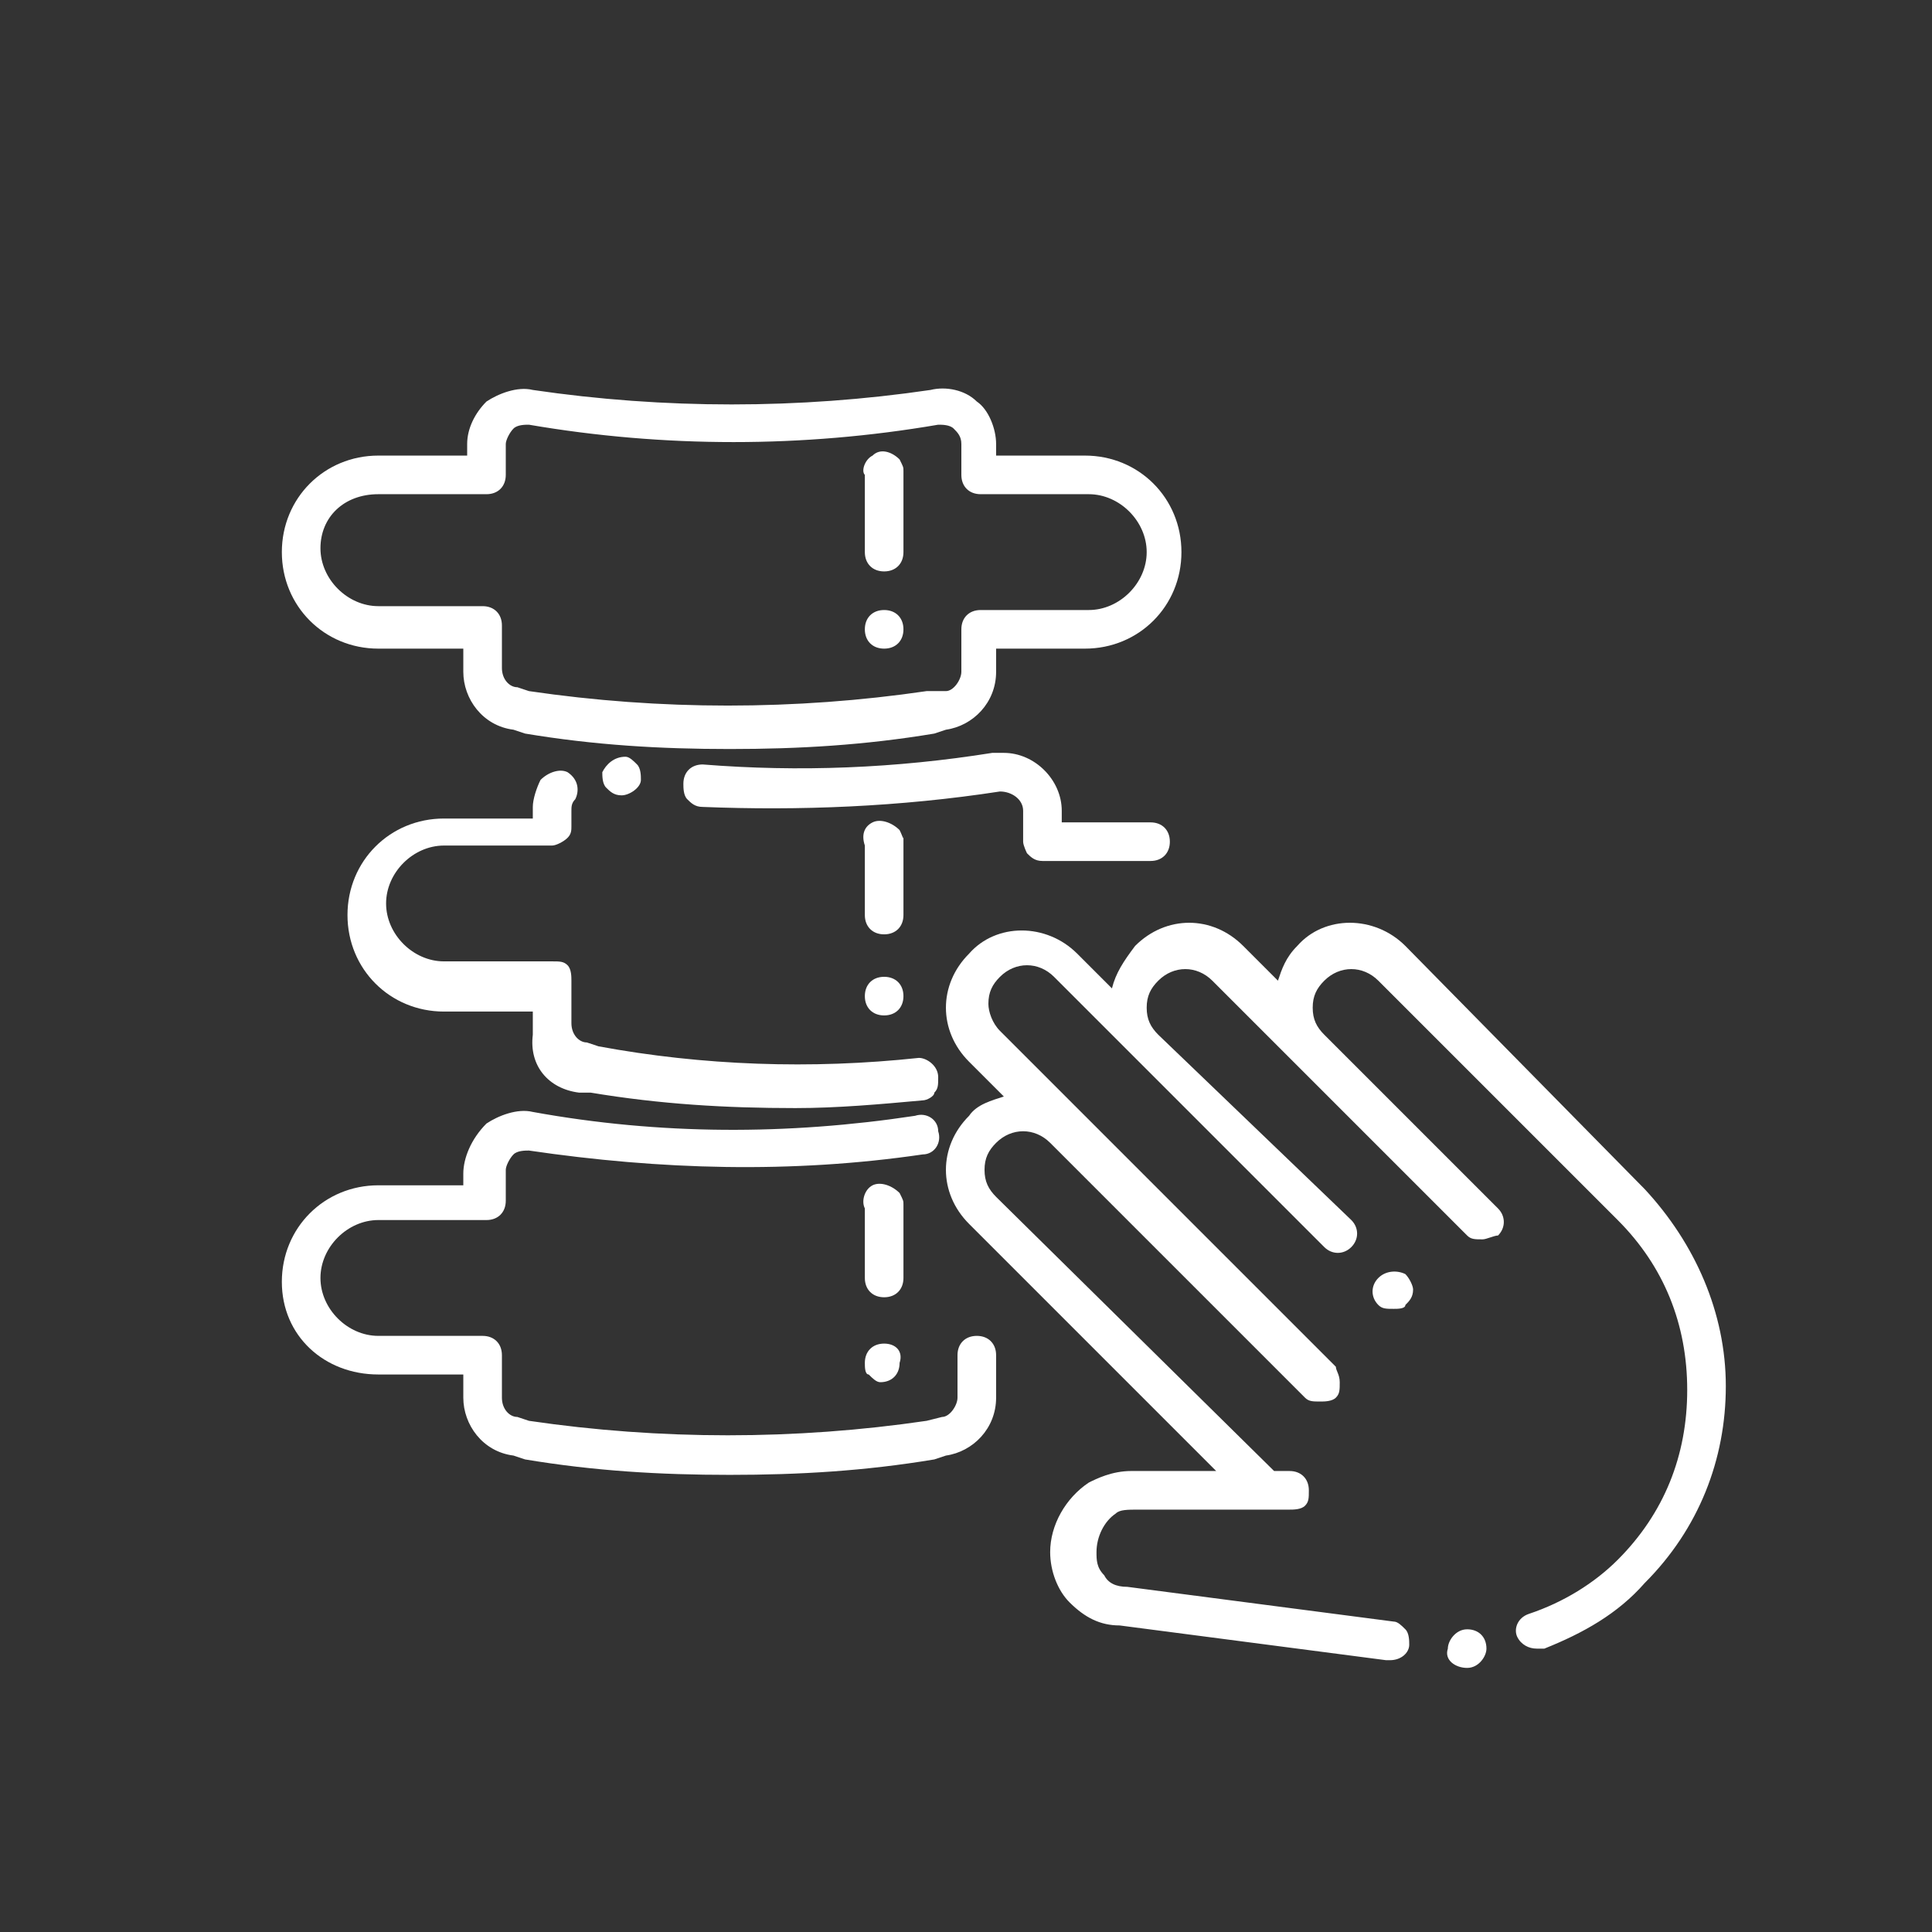 <svg width="100%" height="100%" viewBox="0 0 417 417" version="1.1" xmlns="http://www.w3.org/2000/svg" xmlns:xlink="http://www.w3.org/1999/xlink" xml:space="preserve" xmlns:serif="http://www.serif.com/" style="fill-rule:evenodd;clip-rule:evenodd;stroke-linejoin:round;stroke-miterlimit:2;"><rect x="0" y="0" width="417" height="417" fill="#333333" stroke="none"/><path d="M240,213.333l-7.5,-7.5c-6.667,-6.666 -17.5,-6.666 -23.333,0c-3.334,3.334 -5,7.5 -5,11.667c-0,4.167 1.666,8.333 5,11.667l7.5,7.5c-2.5,0.833 -5.834,1.666 -7.5,4.166c-3.334,3.334 -5,7.5 -5,11.667c-0,4.167 1.666,8.333 5,11.667l53.333,53.333l-18.333,0c-4.167,0 -7.5,1.667 -9.167,2.5c-5,3.333 -8.333,9.167 -8.333,15c-0,4.167 1.666,8.333 4.166,10.833c3.334,3.334 6.667,5 10.834,5l57.5,7.5l0.833,0c2.5,0 4.167,-1.666 4.167,-3.333c-0,-0.833 -0,-2.5 -0.834,-3.333c-0.833,-0.834 -1.666,-1.667 -2.5,-1.667l-57.5,-7.5c-2.5,-0 -4.166,-0.833 -5,-2.5c-1.666,-1.667 -1.666,-3.333 -1.666,-5c-0,-3.333 1.666,-6.667 4.166,-8.333c0.834,-0.834 2.5,-0.834 5,-0.834l32.5,0c0.834,0 2.5,0 3.334,-0.833c0.833,-0.833 0.833,-1.667 0.833,-3.333c0,-2.5 -1.667,-4.167 -4.167,-4.167l-3.333,0l-60,-59.167c-1.667,-1.666 -2.5,-3.333 -2.5,-5.833c-0,-2.5 0.833,-4.167 2.5,-5.833c3.333,-3.334 8.333,-3.334 11.667,-0l55,55c0.833,0.833 1.666,0.833 3.333,0.833c0.833,0 2.5,0 3.333,-0.833c0.834,-0.834 0.834,-1.667 0.834,-3.334c-0,-1.666 -0.834,-2.5 -0.834,-3.333l-72.5,-72.5c-1.666,-1.667 -2.5,-4.167 -2.5,-5.833c0,-2.5 0.834,-4.167 2.5,-5.834c3.334,-3.333 8.334,-3.333 11.667,0l58.333,58.334c1.667,1.666 4.167,1.666 5.834,-0c1.666,-1.667 1.666,-4.167 -0,-5.834l-41.667,-40c-1.667,-1.666 -2.5,-3.333 -2.5,-5.833c-0,-2.5 0.833,-4.167 2.5,-5.833c3.333,-3.334 8.333,-3.334 11.667,-0l55,55c0.833,0.833 1.666,0.833 3.333,0.833c0.833,0 2.5,-0.833 3.333,-0.833c1.667,-1.667 1.667,-4.167 0,-5.834l-37.5,-37.5c-1.666,-1.666 -2.5,-3.333 -2.5,-5.833c0,-2.5 0.834,-4.167 2.5,-5.833c3.334,-3.334 8.334,-3.334 11.667,-0l51.667,51.666c10,10 15,22.5 15,36.667c-0,14.167 -5,26.667 -15,36.667c-5,5 -11.667,9.166 -19.167,11.666c-2.5,0.834 -3.333,3.334 -2.5,5c0.833,1.667 2.5,2.5 4.167,2.5l1.666,0c8.334,-3.333 15.834,-7.5 21.667,-14.166c11.667,-11.667 17.5,-26.667 17.5,-42.5c0,-15.834 -6.667,-30.834 -17.5,-42.5l-51.667,-52.5c-6.666,-6.667 -17.5,-6.667 -23.333,-0c-2.5,2.5 -3.333,5 -4.167,7.5l-7.5,-7.5c-3.333,-3.334 -7.5,-5 -11.666,-5c-4.167,-0 -8.334,1.666 -11.667,5c-2.5,3.333 -4.167,5.833 -5,9.166Z" style="fill:#fff;fill-rule:nonzero;"/><path d="M297.5,275.833c-1.667,1.667 -1.667,4.167 0,5.834c0.833,0.833 1.667,0.833 3.333,0.833c0.834,0 2.5,0 2.5,-0.833c0.834,-0.834 1.667,-1.667 1.667,-3.334c0,-0.833 -0.833,-2.5 -1.667,-3.333c-1.666,-0.833 -4.166,-0.833 -5.833,0.833Z" style="fill:#fff;fill-rule:nonzero;"/><path d="M316.667,360c2.5,0 4.166,-2.5 4.166,-4.167c0,-2.5 -1.666,-4.166 -4.166,-4.166c-2.5,-0 -4.167,2.5 -4.167,4.166c-0.833,2.5 1.667,4.167 4.167,4.167c-0.834,0 -0.834,0 -0,0Z" style="fill:#fff;fill-rule:nonzero;"/><path d="M81.667,296.667l18.333,-0l0,5c0,5.833 4.167,11.666 10.833,12.5l2.5,0.833c15,2.5 29.167,3.333 44.167,3.333c15,0 29.167,-0.833 44.167,-3.333l2.5,-0.833c5.833,-0.834 10.833,-5.834 10.833,-12.5l0,-9.167c0,-2.5 -1.667,-4.167 -4.167,-4.167c-2.5,0 -4.166,1.667 -4.166,4.167l-0,9.167c-0,1.666 -1.667,4.166 -3.334,4.166l-3.333,0.834c-28.333,4.166 -57.5,4.166 -85.833,-0l-2.5,-0.834c-1.667,0 -3.334,-1.666 -3.334,-4.166l0,-9.167c0,-2.5 -1.666,-4.167 -4.166,-4.167l-22.5,0c-6.667,0 -12.5,-5.833 -12.5,-12.5c-0,-6.666 5.833,-12.5 12.5,-12.5l23.333,0c2.5,0 4.167,-1.666 4.167,-4.166l-0,-6.667c-0,-0.833 0.833,-2.5 1.666,-3.333c0.834,-0.834 2.5,-0.834 3.334,-0.834c28.333,4.167 56.666,5 85,0.834c2.5,-0 4.166,-2.5 3.333,-5c0,-2.5 -2.5,-4.167 -5,-3.334c-27.5,4.167 -55,4.167 -82.5,-0.833c-3.333,-0.833 -7.5,0.833 -10,2.5c-3.333,3.333 -5,7.5 -5,10.833l0,2.5l-18.333,0c-11.667,0 -20.834,9.167 -20.834,20.834c0,11.666 9.167,20 20.834,20Z" style="fill:#fff;fill-rule:nonzero;"/><path d="M215.833,170.833c2.5,0 5,1.667 5,4.167l0,6.667c0,0.833 0.834,2.5 0.834,2.5c0.833,0.833 1.666,1.666 3.333,1.666l23.333,0c2.5,0 4.167,-1.666 4.167,-4.166c0,-2.5 -1.667,-4.167 -4.167,-4.167l-19.166,0l-0,-2.5c-0,-6.667 -5.834,-12.5 -12.5,-12.5l-2.5,0c-20.834,3.333 -41.667,4.167 -62.5,2.5c-2.5,0 -4.167,1.667 -4.167,4.167c0,0.833 0,2.5 0.833,3.333c0.834,0.833 1.667,1.667 3.334,1.667c20.833,0.833 42.5,-0 64.166,-3.334Z" style="fill:#fff;fill-rule:nonzero;"/><path d="M125,235.833l2.5,0c15,2.5 29.167,3.334 44.167,3.334c9.166,-0 18.333,-0.834 27.5,-1.667c0.833,0 2.5,-0.833 2.5,-1.667c0.833,-0.833 0.833,-1.666 0.833,-3.333c0,-2.5 -2.5,-4.167 -4.167,-4.167c-23.333,2.5 -46.666,1.667 -69.166,-2.5l-2.5,-0.833c-1.667,0 -3.334,-1.667 -3.334,-4.167l0,-9.166c0,-0.834 0,-2.5 -0.833,-3.334c-0.833,-0.833 -1.667,-0.833 -3.333,-0.833l-23.334,0c-6.666,0 -12.5,-5.833 -12.5,-12.5c0,-6.667 5.834,-12.5 12.5,-12.5l23.334,0c0.833,0 2.5,-0.833 3.333,-1.667c0.833,-0.833 0.833,-1.666 0.833,-2.5l0,-3.333c0,-0.833 0,-1.667 0.834,-2.5c0.833,-1.667 0.833,-4.167 -1.667,-5.833c-1.667,-0.834 -4.167,-0 -5.833,1.666c-0.834,1.667 -1.667,4.167 -1.667,5.834l0,2.5l-19.167,-0c-11.666,-0 -20.833,9.166 -20.833,20.833c0,11.667 9.167,20.833 20.833,20.833l19.167,0l0,5c-0.833,6.667 3.333,11.667 10,12.5Z" style="fill:#fff;fill-rule:nonzero;"/><path d="M134.167,171.667c1.666,-0 4.166,-1.667 4.166,-3.334c0,-0.833 0,-2.5 -0.833,-3.333c-0.833,-0.833 -1.667,-1.667 -2.5,-1.667c-2.5,0 -4.167,1.667 -5,3.334c0,0.833 0,2.5 0.833,3.333c0.834,0.833 1.667,1.667 3.334,1.667Z" style="fill:#fff;fill-rule:nonzero;"/><path d="M81.667,140l18.333,0l0,5c0,5.833 4.167,11.667 10.833,12.5l2.5,0.833c15,2.5 29.167,3.334 44.167,3.334c15,-0 29.167,-0.834 44.167,-3.334l2.5,-0.833c5.833,-0.833 10.833,-5.833 10.833,-12.5l0,-5l19.167,0c11.666,0 20.833,-9.167 20.833,-20.833c0,-11.667 -9.167,-20.834 -20.833,-20.834l-19.167,0l0,-2.5c0,-3.333 -1.667,-7.5 -4.167,-9.166c-2.5,-2.5 -6.666,-3.334 -10,-2.5c-28.333,4.166 -57.5,4.166 -85.833,-0c-3.333,-0.834 -7.5,0.833 -10,2.5c-2.5,2.5 -4.167,5.833 -4.167,9.166l0,2.5l-19.166,0c-11.667,0 -20.834,9.167 -20.834,20.834c0,11.666 9.167,20.833 20.834,20.833Zm-0,-33.333l23.333,-0c2.5,-0 4.167,-1.667 4.167,-4.167l-0,-6.667c-0,-0.833 0.833,-2.5 1.666,-3.333c0.834,-0.833 2.5,-0.833 3.334,-0.833c29.166,5 59.166,5 88.333,-0c0.833,-0 2.5,-0 3.333,0.833c0.834,0.833 1.667,1.667 1.667,3.333l0,6.667c0,2.5 1.667,4.167 4.167,4.167l23.333,-0c6.667,-0 12.5,5.833 12.5,12.5c0,6.666 -5.833,12.5 -12.5,12.5l-23.333,-0c-2.5,-0 -4.167,1.666 -4.167,4.166l0,9.167c0,1.667 -1.667,4.167 -3.333,4.167l-4.167,-0c-28.333,4.166 -57.5,4.166 -85.833,-0l-2.5,-0.834c-1.667,0 -3.334,-1.666 -3.334,-4.166l0,-9.167c0,-2.5 -1.666,-4.167 -4.166,-4.167l-22.5,0c-6.667,0 -12.5,-5.833 -12.5,-12.5c-0,-6.666 5,-11.666 12.5,-11.666Z" style="fill:#fff;fill-rule:nonzero;"/><path d="M190.833,140c2.5,0 4.167,-1.667 4.167,-4.167c0,-2.5 -1.667,-4.166 -4.167,-4.166c-2.5,-0 -4.166,1.666 -4.166,4.166c-0,2.5 1.666,4.167 4.166,4.167Z" style="fill:#fff;fill-rule:nonzero;"/><path d="M186.667,119.167c-0,2.5 1.666,4.166 4.166,4.166c2.5,0 4.167,-1.666 4.167,-4.166l0,-17.5c0,-0.834 0,-0.834 -0.833,-2.5c-1.667,-1.667 -4.167,-2.5 -5.834,-0.834c-1.666,0.834 -2.5,3.334 -1.666,4.167l-0,16.667Z" style="fill:#fff;fill-rule:nonzero;"/><path d="M194.167,179.167c-1.667,-1.667 -4.167,-2.5 -5.834,-1.667c-1.666,0.833 -2.5,2.5 -1.666,5l-0,15c-0,2.5 1.666,4.167 4.166,4.167c2.5,-0 4.167,-1.667 4.167,-4.167l0,-17.5c0,1.667 0,0.833 -0.833,-0.833Z" style="fill:#fff;fill-rule:nonzero;"/><path d="M190.833,219.167c2.5,-0 4.167,-1.667 4.167,-4.167c0,-2.5 -1.667,-4.167 -4.167,-4.167c-2.5,0 -4.166,1.667 -4.166,4.167c-0,2.5 1.666,4.167 4.166,4.167Z" style="fill:#fff;fill-rule:nonzero;"/><path d="M190.833,290c-2.5,0 -4.166,1.667 -4.166,4.167c-0,0.833 -0,2.5 0.833,2.5c0.833,0.833 1.667,1.666 2.5,1.666c2.5,0 4.167,-1.666 4.167,-4.166c0.833,-2.5 -0.834,-4.167 -3.334,-4.167Z" style="fill:#fff;fill-rule:nonzero;"/><path d="M195,275.833l0,-15.833c0,-0.833 0,-0.833 -0.833,-2.5c-1.667,-1.667 -4.167,-2.5 -5.834,-1.667c-1.666,0.834 -2.5,3.334 -1.666,5l-0,15c-0,2.5 1.666,4.167 4.166,4.167c2.5,0 4.167,-1.667 4.167,-4.167Z" style="fill:#fff;fill-rule:nonzero;"/></svg>